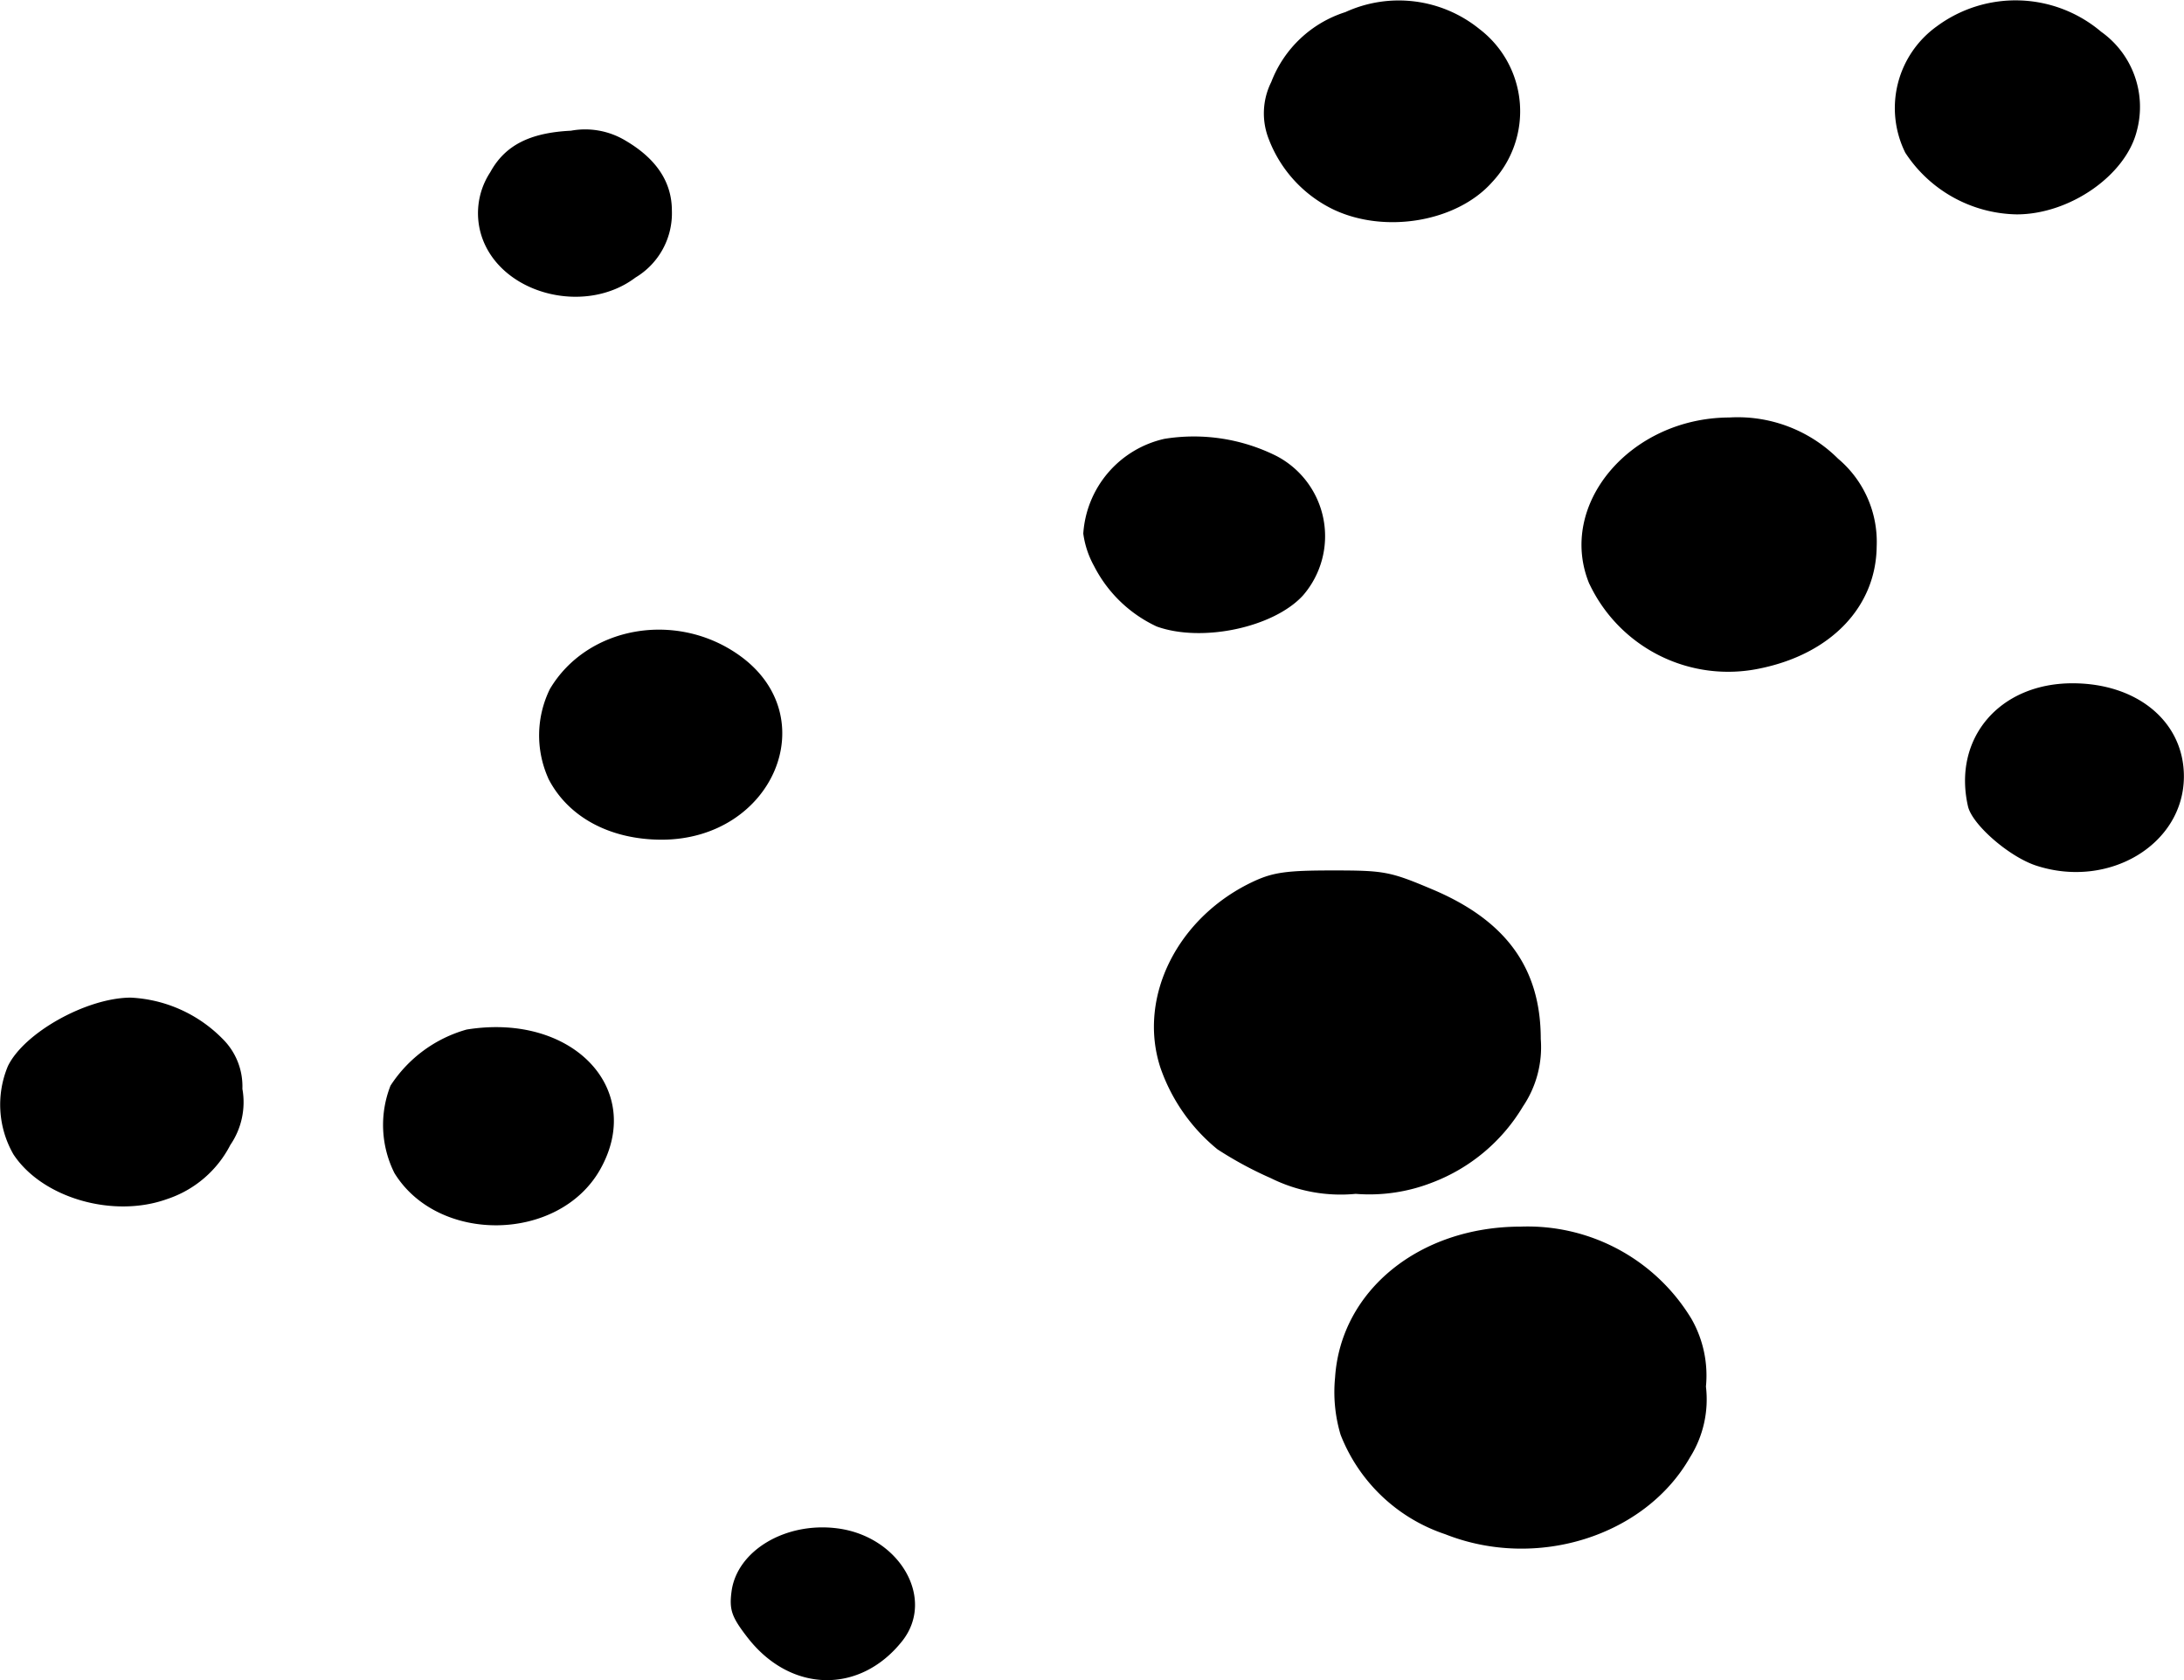 <svg xmlns="http://www.w3.org/2000/svg" width="130" height="100" viewBox="0 0 130 100">
  <path class="fill-dark" d="M194.8,2079.71c1.707,2.59,5.928,3.82,9.146,2.66a6.537,6.537,0,0,0,3.764-3.22,4.5,4.5,0,0,0,.718-3.34,3.974,3.974,0,0,0-1.192-2.99,8.23,8.23,0,0,0-5.457-2.44c-2.628.01-6.349,2.09-7.31,4.08a5.947,5.947,0,0,0,.331,5.25h0Zm22.677,1.11c2.606,4.24,9.785,4.12,12.24-.2,2.717-4.79-1.635-9.36-7.94-8.34a7.962,7.962,0,0,0-4.533,3.34,6.4,6.4,0,0,0,.233,5.2h0Zm5.318-55.42c1.345,3.2,6.124,4.32,9.03,2.12a4.455,4.455,0,0,0,2.168-3.98q0-2.55-2.759-4.17a4.656,4.656,0,0,0-3.251-.59c-2.462.12-3.93,0.88-4.8,2.47a4.436,4.436,0,0,0-.388,4.15h0Zm3.833,31.92c1.166,2.3,3.654,3.65,6.741,3.66,6.666,0,9.763-7.34,4.63-10.98-3.76-2.67-9.054-1.72-11.266,2.01a6.256,6.256,0,0,0-.1,5.31h0Zm11.894,51.18c2.559,3.27,6.671,3.35,9.187.17,1.985-2.52-.154-6.22-3.865-6.7-3.087-.4-5.983,1.33-6.3,3.76-0.144,1.1.006,1.52,0.977,2.77h0Zm20.6-63.81a7.951,7.951,0,0,0,3.731,3.6c2.693,0.97,6.965.06,8.707-1.85a5.384,5.384,0,0,0-1.581-8.3,10.992,10.992,0,0,0-6.666-1.02,6.2,6.2,0,0,0-4.832,5.64,5.5,5.5,0,0,0,.641,1.93h0Zm3.947,29.85a10.835,10.835,0,0,0,3.4,4.87,22.249,22.249,0,0,0,3.185,1.72,9.315,9.315,0,0,0,5.041.93,10.266,10.266,0,0,0,4.548-.67,10.721,10.721,0,0,0,5.408-4.53,6.3,6.3,0,0,0,1.061-4.02c0-4.21-2.068-7.06-6.469-8.91-2.513-1.06-2.841-1.12-5.927-1.12-2.693,0-3.51.11-4.647,0.63-4.557,2.1-6.971,6.89-5.6,11.1h0Zm6.449-55.27a7.7,7.7,0,0,0,3.811,4.18c3.087,1.49,7.39.76,9.489-1.61a6.159,6.159,0,0,0-.754-9.11,7.629,7.629,0,0,0-7.98-1.01,6.99,6.99,0,0,0-4.413,4.16,4.173,4.173,0,0,0-.153,3.39h0Zm4.28,77.13a10.125,10.125,0,0,0,6.23,5.92c5.433,2.15,11.884.12,14.564-4.57a6.488,6.488,0,0,0,.952-4.22,6.8,6.8,0,0,0-.862-4.03,11.391,11.391,0,0,0-10.155-5.49c-6.043,0-10.722,3.81-11.059,8.99a8.859,8.859,0,0,0,.33,3.4h0Zm14.812-50.64a9.137,9.137,0,0,0,10.136,5.03c4.236-.86,6.921-3.67,6.961-7.26a6.468,6.468,0,0,0-2.3-5.23,8.458,8.458,0,0,0-6.473-2.45c-5.91.02-10.274,5.21-8.329,9.91h0Zm18.8-25.67a8.086,8.086,0,0,0,6.634,3.67c3.153,0,6.489-2.32,7.148-4.97a5.486,5.486,0,0,0-2.123-5.9,7.88,7.88,0,0,0-9.786-.32,5.986,5.986,0,0,0-1.873,7.52h0Zm3.731,38.9c0.247,1.09,2.444,3,4.053,3.53,4.339,1.42,8.8-1.27,8.8-5.31,0-3.24-2.758-5.54-6.633-5.54-4.352,0-7.137,3.28-6.22,7.32h0Z" transform="translate(-194 -2011)"/>
</svg>
